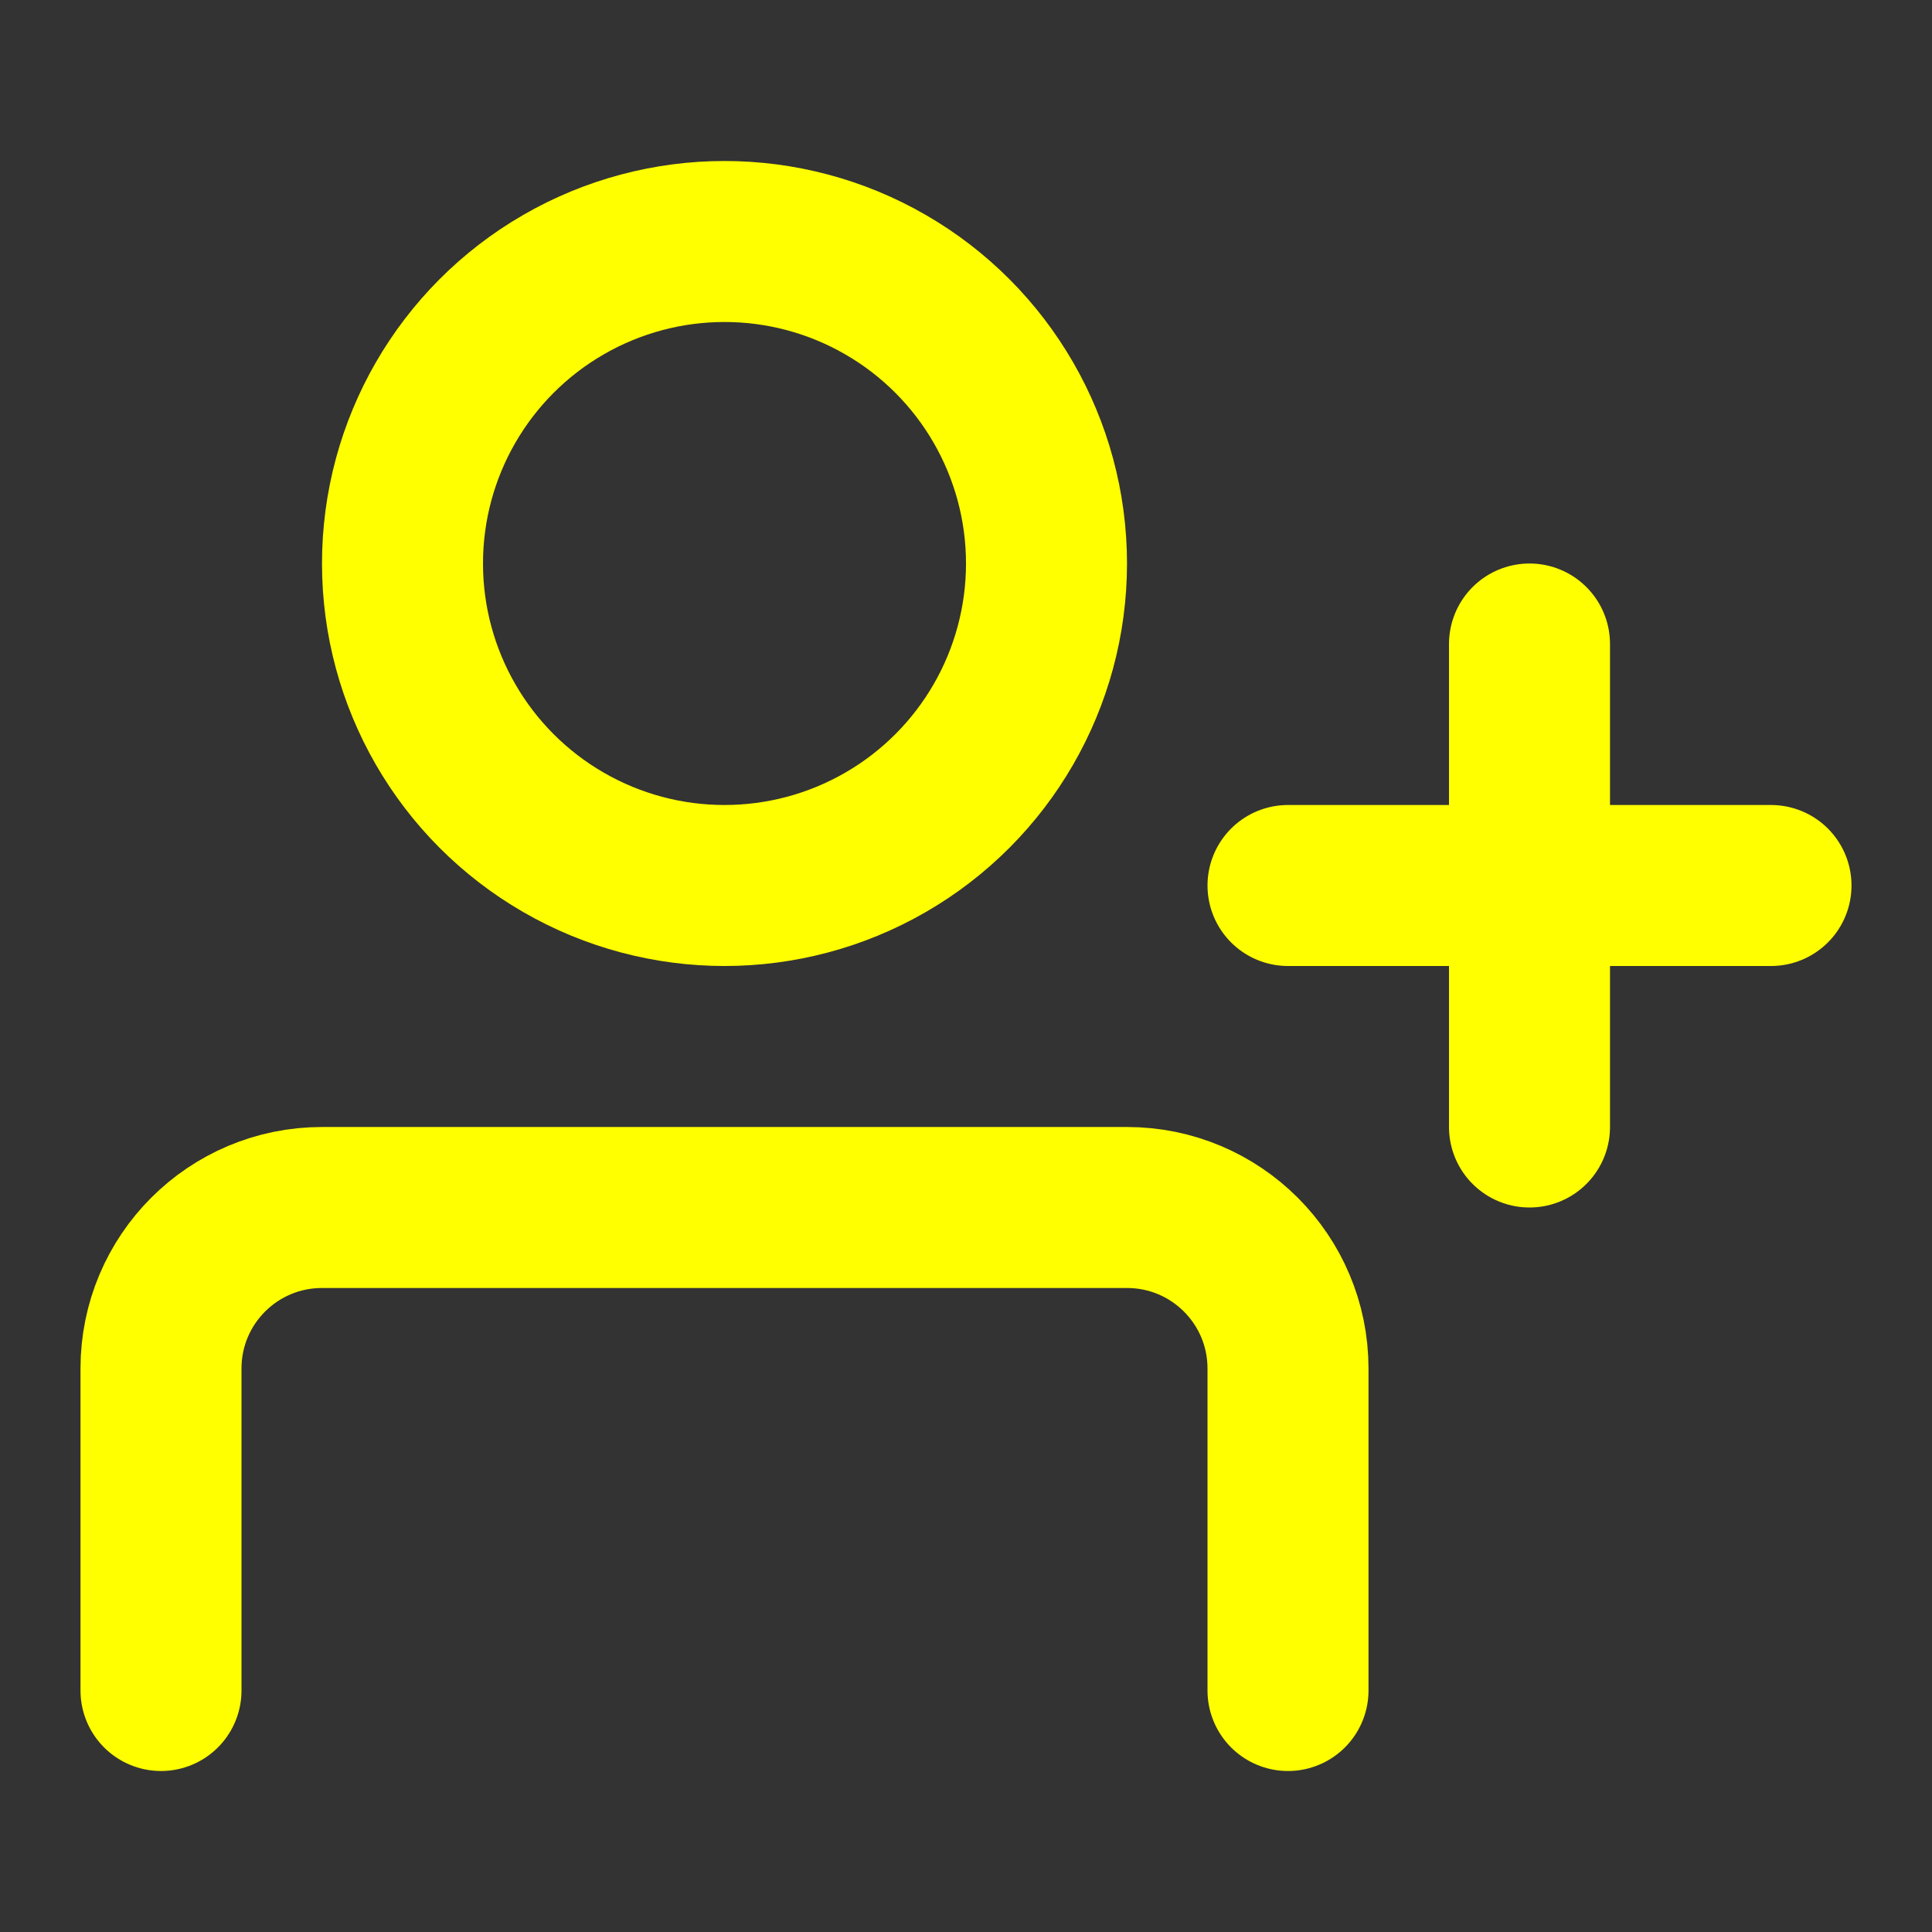 <svg width="24" height="24" viewBox="0 0 24 24" fill="none" xmlns="http://www.w3.org/2000/svg">
<rect x="0" y="0" width="24" height="24" fill="#333333" stroke="none"/>
<circle cx="9" cy="7" r="4" stroke="yellow" stroke-width="2" stroke-linecap="round" stroke-linejoin="round"/>
<path d="M2 21V17C2 15.895 2.895 15 4 15H14C15.105 15 16 15.895 16 17V21" stroke="yellow" stroke-width="2" stroke-linecap="round" stroke-linejoin="round"/>
<path d="M19 8V14M16 11H22" stroke="yellow" stroke-width="2" stroke-linecap="round" stroke-linejoin="round"/>
</svg>
